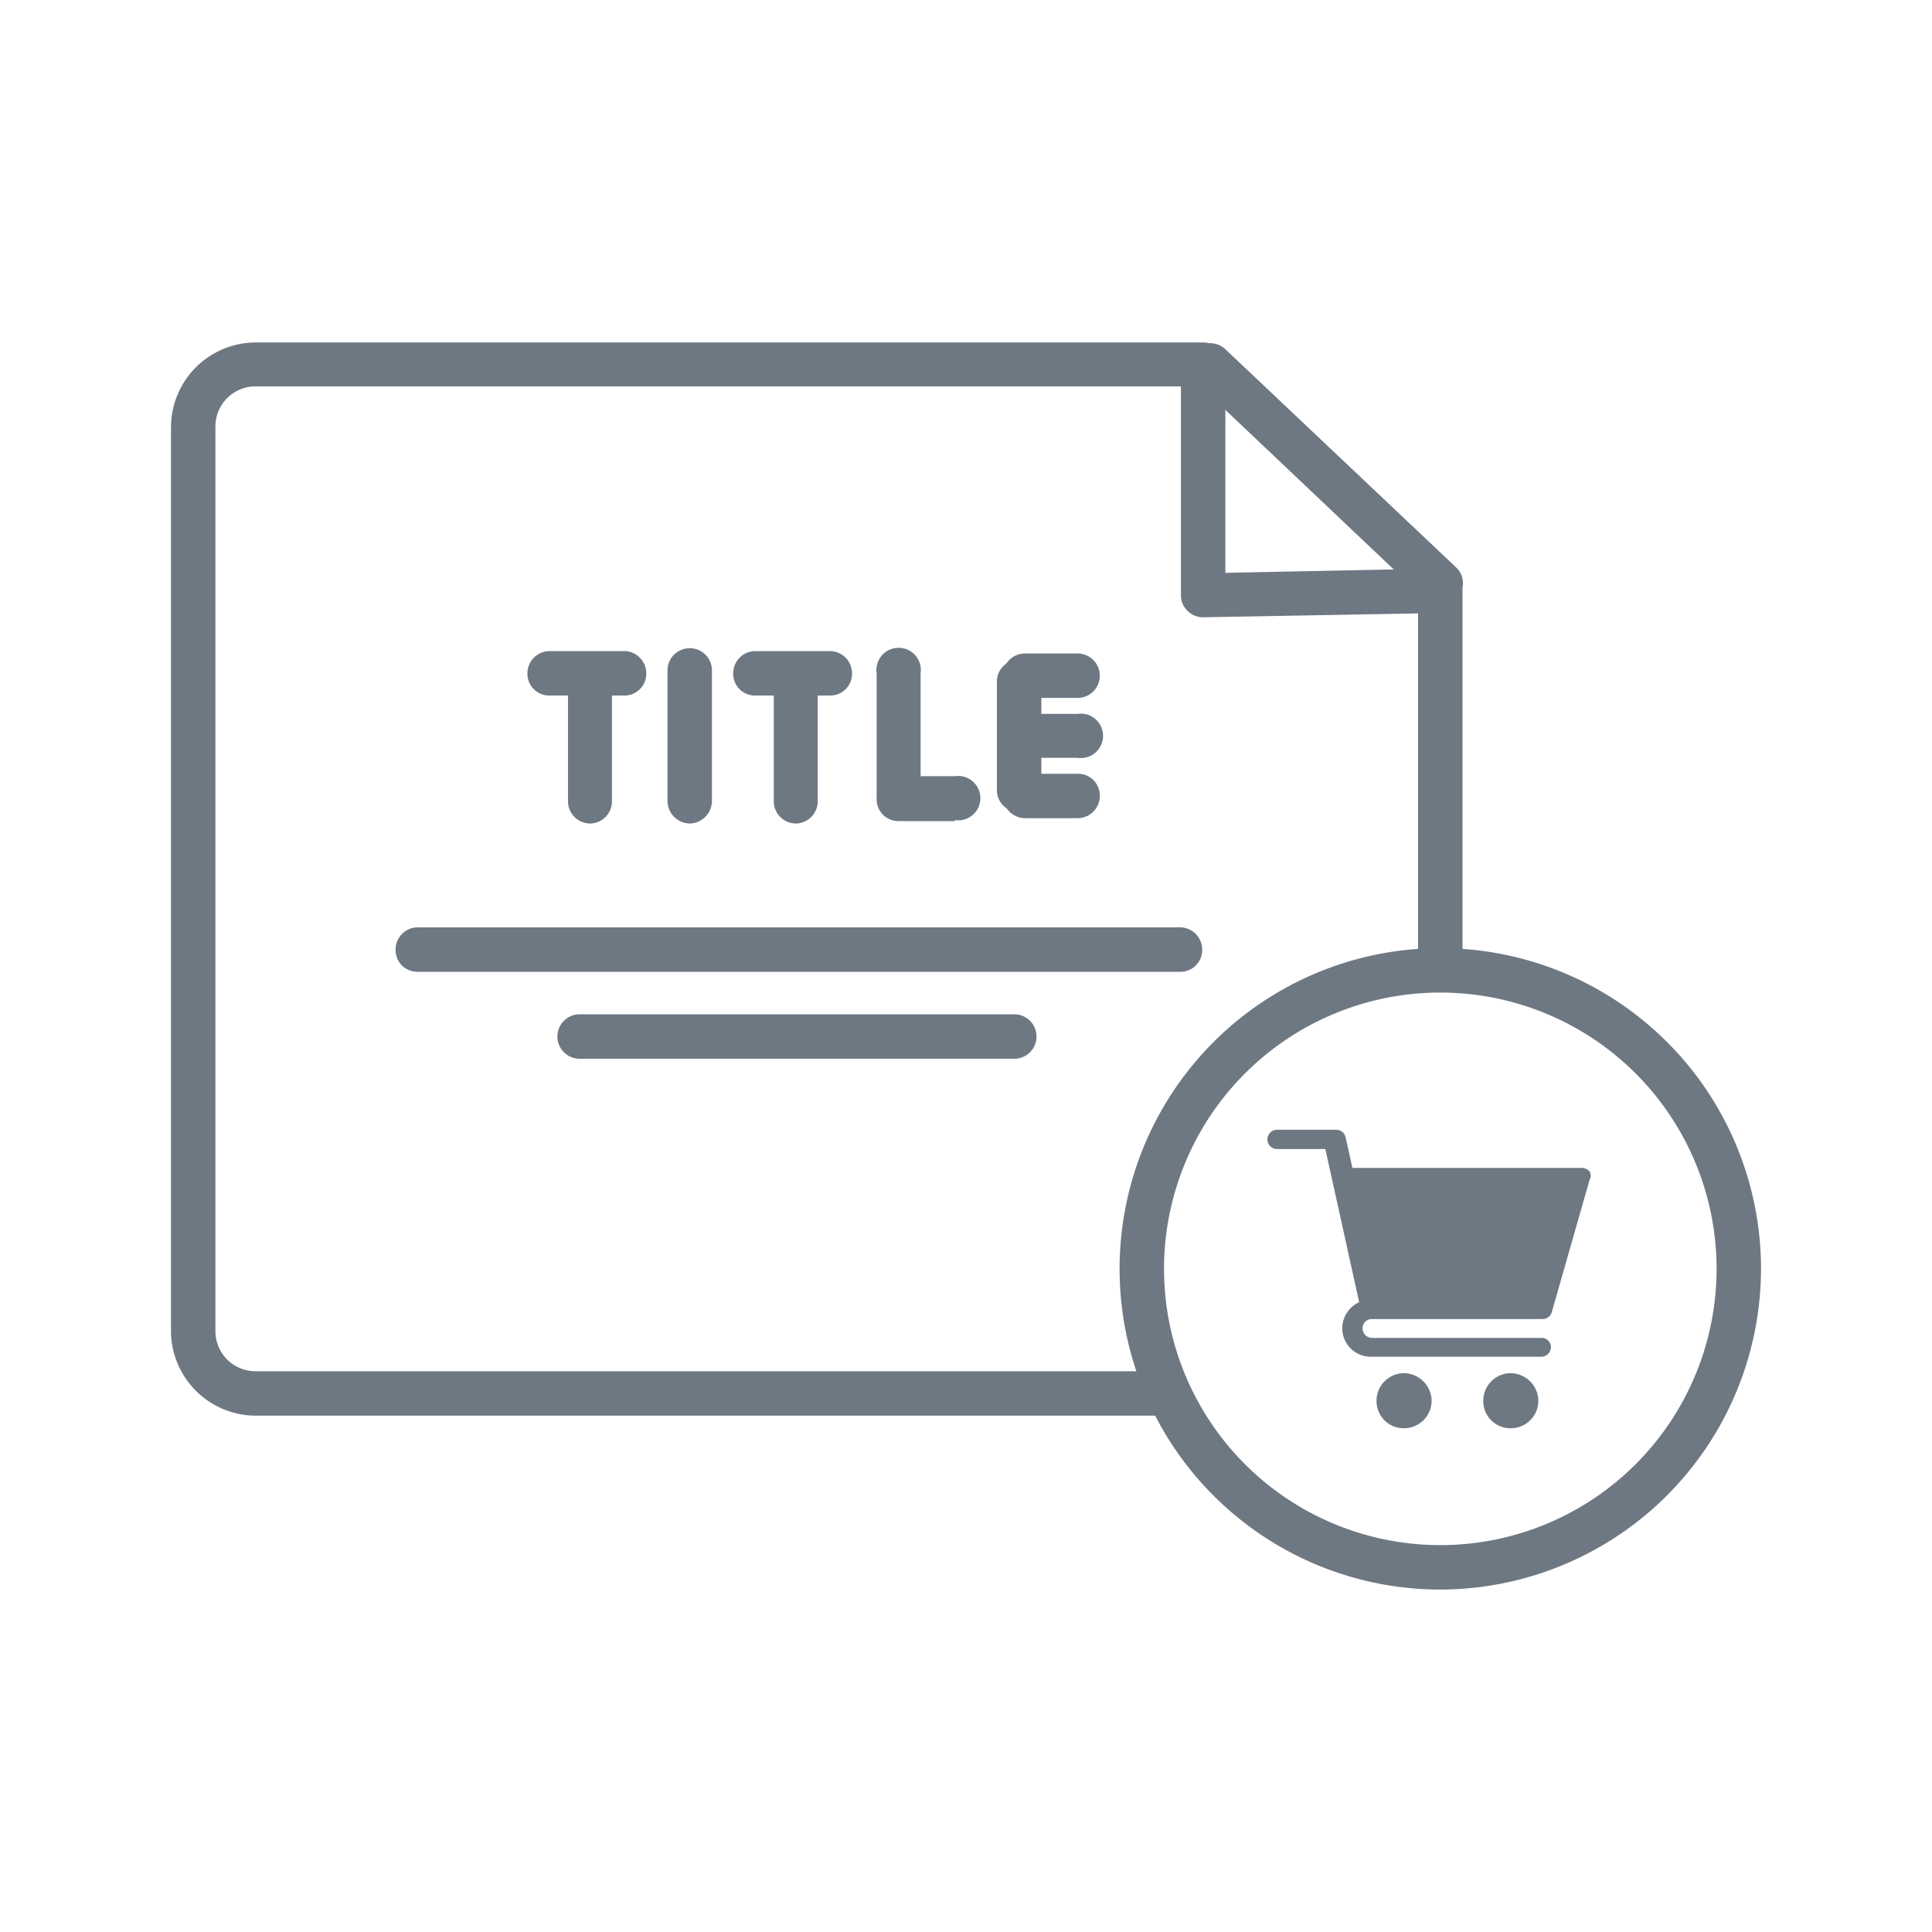 <svg xmlns="http://www.w3.org/2000/svg" viewBox="0 0 40 40"><defs><style>.cls-1{fill:none;}.cls-2{fill:#6e7883;}</style></defs><title>product title</title><g id="Layer_2" data-name="Layer 2"><g id="Layer_1-2" data-name="Layer 1"><rect class="cls-1" width="40" height="40"/><path class="cls-2" d="M21,21.92H12A.46.46,0,0,1,12,21h9a.46.46,0,0,1,0,.92Z"/><path class="cls-2" d="M24.44,20.12H8.65a.45.45,0,0,1-.46-.46.46.46,0,0,1,.46-.46H24.44a.46.46,0,0,1,.45.46A.45.45,0,0,1,24.44,20.12Z"/><path class="cls-2" d="M29.82,12.53a.5.5,0,0,1-.32-.13L24.73,7.88a.45.45,0,0,1,0-.64.46.46,0,0,1,.65,0l4.77,4.51a.45.45,0,0,1,0,.65A.44.44,0,0,1,29.82,12.53Z"/><path class="cls-2" d="M24.1,29.31H5.29a1.76,1.76,0,0,1-1.75-1.75V8.84A1.76,1.76,0,0,1,5.29,7.09H24.92a.45.45,0,0,1,.32.14.42.42,0,0,1,.13.32v4.31l4.44-.09a.44.44,0,0,1,.33.14.43.43,0,0,1,.14.32v7.63a.46.46,0,0,1-.92,0V12.7l-4.44.08a.45.45,0,0,1-.33-.13.43.43,0,0,1-.14-.32V8H5.29a.83.83,0,0,0-.83.83V27.56a.83.83,0,0,0,.83.83H24.1a.46.46,0,0,1,0,.92Z"/><path class="cls-2" d="M29.82,32.91a6.64,6.64,0,1,1,6.64-6.64A6.65,6.65,0,0,1,29.82,32.91Zm0-12.36a5.72,5.72,0,1,0,5.72,5.72A5.72,5.72,0,0,0,29.82,20.55Z"/><path class="cls-2" d="M28.41,27.31h3.53a.2.2,0,0,0,.19-.15l.78-2.73a.19.19,0,0,0,0-.18.24.24,0,0,0-.16-.07H28l-.14-.63a.2.2,0,0,0-.2-.16H26.44a.2.2,0,0,0,0,.4h1l.7,3.17a.6.6,0,0,0-.35.54.59.59,0,0,0,.59.59h3.53a.2.2,0,0,0,.2-.2.19.19,0,0,0-.2-.19H28.41a.2.2,0,0,1-.2-.2A.19.19,0,0,1,28.41,27.31Z"/><path class="cls-2" d="M28.5,29a.56.56,0,0,0,.57.57.57.57,0,0,0,.57-.57.58.58,0,0,0-.57-.57A.57.57,0,0,0,28.5,29Z"/><path class="cls-2" d="M30.71,29a.56.56,0,0,0,.57.57.57.57,0,0,0,.57-.57.58.58,0,0,0-.57-.57A.57.57,0,0,0,30.71,29Z"/><path class="cls-2" d="M22.31,15.69H21.22a.46.46,0,1,1,0-.91h1.09a.46.46,0,1,1,0,.91Z"/><path class="cls-2" d="M22.31,16.94H21.22a.47.47,0,0,1-.46-.46.46.46,0,0,1,.46-.46h1.09a.45.45,0,0,1,.46.46A.46.46,0,0,1,22.31,16.94Z"/><path class="cls-2" d="M22.31,14.45H21.22a.46.46,0,0,1,0-.92h1.09a.46.46,0,1,1,0,.92Z"/><path class="cls-2" d="M21.1,16.81a.45.45,0,0,1-.46-.46V14.11a.45.45,0,0,1,.46-.45.46.46,0,0,1,.46.45v2.24A.46.46,0,0,1,21.1,16.81Z"/><path class="cls-2" d="M19.77,17H18.61a.45.45,0,0,1-.46-.46V13.94a.46.46,0,1,1,.91,0v2.13h.71a.46.46,0,1,1,0,.91Z"/><path class="cls-2" d="M16.48,17.05a.46.46,0,0,1-.46-.46v-2.2a.46.46,0,0,1,.91,0v2.2A.46.46,0,0,1,16.48,17.05Z"/><path class="cls-2" d="M17.19,14.4H15.64a.45.45,0,0,1-.46-.46.46.46,0,0,1,.46-.46h1.55a.46.46,0,0,1,.45.46A.45.45,0,0,1,17.19,14.4Z"/><path class="cls-2" d="M14.28,17.05a.47.47,0,0,1-.46-.46V13.88a.46.46,0,0,1,.92,0v2.71A.47.47,0,0,1,14.28,17.05Z"/><path class="cls-2" d="M12.22,17.05a.46.46,0,0,1-.46-.46v-2.2a.46.46,0,0,1,.91,0v2.2A.46.46,0,0,1,12.22,17.05Z"/><path class="cls-2" d="M12.93,14.4H11.38a.45.45,0,0,1-.46-.46.46.46,0,0,1,.46-.46h1.55a.46.46,0,0,1,.45.46A.45.45,0,0,1,12.93,14.4Z"/></g></g></svg>